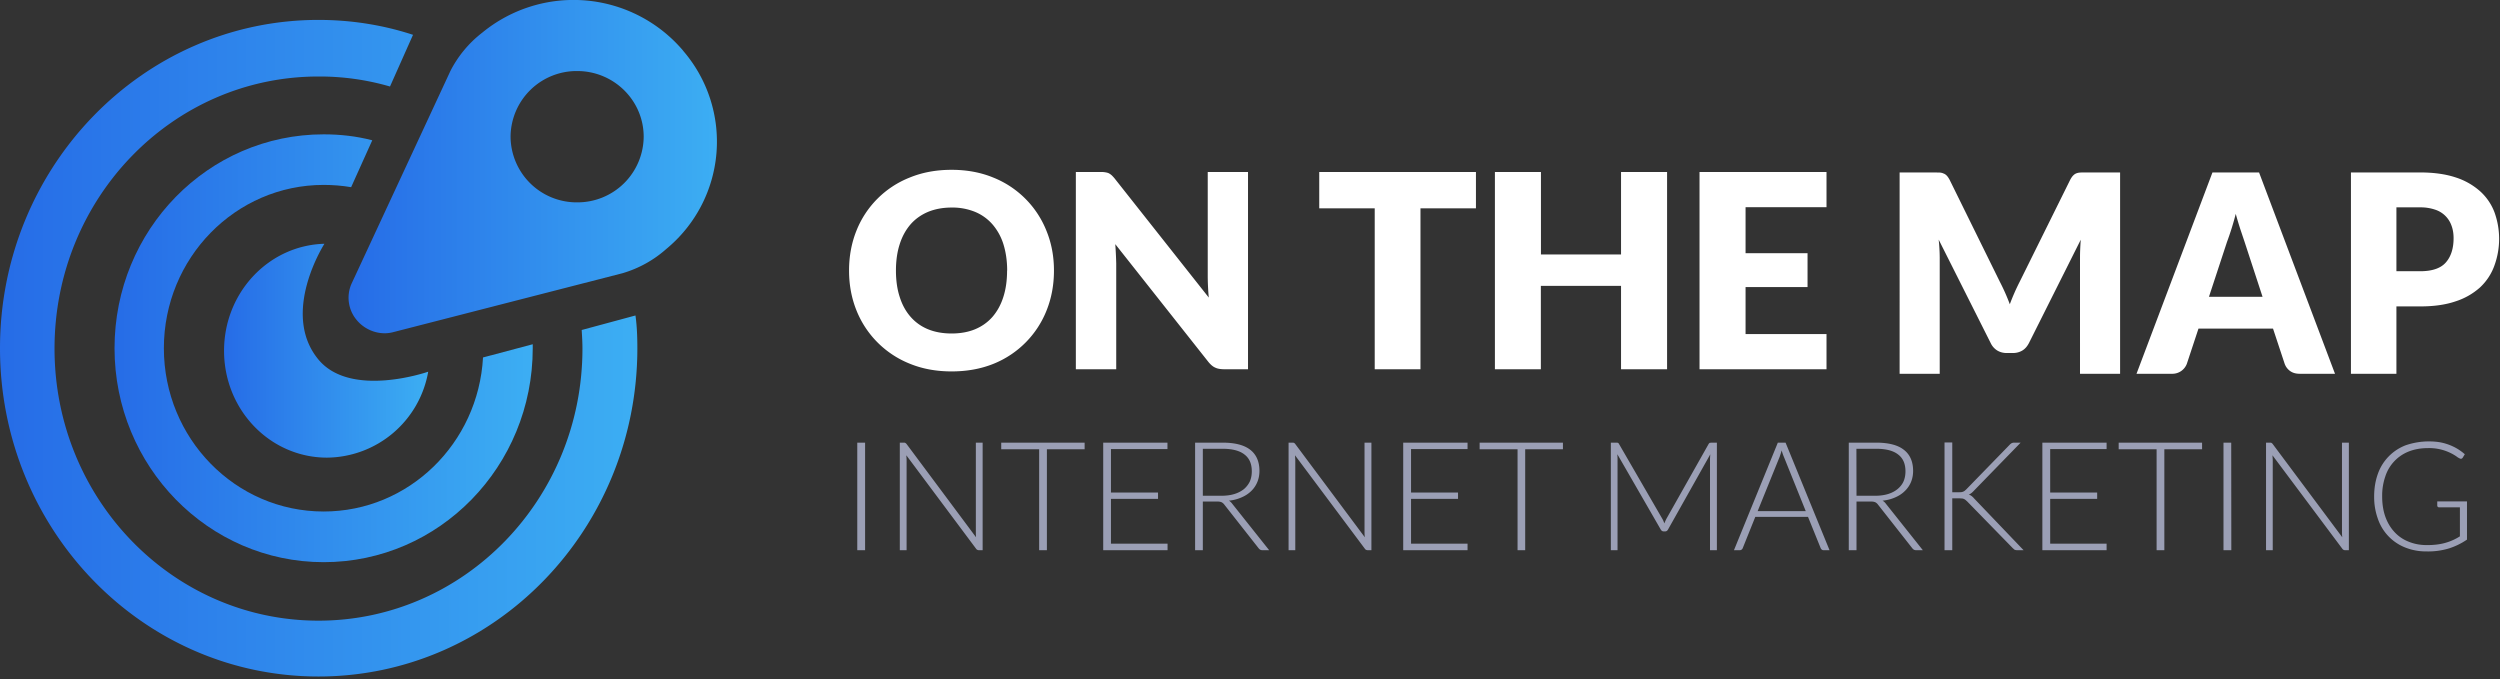 <svg xmlns="http://www.w3.org/2000/svg" xmlns:xlink="http://www.w3.org/1999/xlink" width="265" height="72" viewBox="0 0 265 72"><rect x="0" y="0" width="265" height="72" fill="#333333" stroke="none"/><defs><path id="b" d="M99.12 54.49a7.01 7.01 0 0 1 7.06-6.96c3.9 0 7.05 3.13 7.05 6.96a7.01 7.01 0 0 1-7.05 6.96 7.01 7.01 0 0 1-7.06-6.96zm18.3-9.11a15.24 15.24 0 0 0-21.3-1.92 12.05 12.05 0 0 0-3.38 4.07L82.25 70.1a3.67 3.67 0 0 0 .6 3.87c.9 1.06 2.4 1.6 3.78 1.25l24.36-6.26a12.12 12.12 0 0 0 4.65-2.58 14.74 14.74 0 0 0 1.77-21z"/><path id="d" d="M78.72 78.07c3.43 4.21 11.67 1.33 11.67 1.33a11 11 0 0 1-10.72 9.11c-6.03 0-10.92-5.05-10.92-11.33 0-6.17 4.73-11.18 10.64-11.34 0 0-4.69 7.3-.67 12.23z"/><path id="f" d="M79.3 94.22c9.05 0 16.4-7.24 16.9-16.33l5.27-1.4v.42c0 12.53-9.9 22.68-22.16 22.68-12.23 0-22.17-10.15-22.17-22.68s9.9-22.67 22.17-22.67c1.77 0 3.5.2 5.15.63l-2.24 4.97c-.95-.16-1.93-.24-2.91-.24-9.36 0-16.94 7.76-16.94 17.31 0 9.56 7.58 17.31 16.94 17.31z"/><path id="h" d="M112.56 76.91c0 19.21-15.13 34.8-33.8 34.8-18.67 0-33.76-15.59-33.76-34.8 0-19.21 15.13-34.8 33.76-34.8 3.5 0 6.88.55 10.02 1.58l-2.44 5.48a26.7 26.7 0 0 0-7.58-1.06C63.3 48.1 50.78 61 50.78 76.95s12.53 28.84 27.98 28.84c15.44 0 27.98-12.9 27.98-28.84 0-.67-.04-1.3-.08-1.97l5.7-1.54c.16 1.14.2 2.29.2 3.47z"/><path id="i" d="M156.72 68.68c0 1.51-.26 2.92-.78 4.22a10.1 10.1 0 0 1-5.62 5.66c-1.34.54-2.82.81-4.45.81-1.62 0-3.1-.27-4.44-.82a10.12 10.12 0 0 1-5.65-5.66c-.52-1.3-.78-2.7-.78-4.21 0-1.51.26-2.92.78-4.22a10.04 10.04 0 0 1 5.65-5.64c1.34-.55 2.82-.82 4.44-.82 1.63 0 3.11.28 4.44.83a10.1 10.1 0 0 1 5.62 5.65c.53 1.3.79 2.7.79 4.2zm-4.96 0c0-1.03-.14-1.97-.4-2.8a5.91 5.91 0 0 0-1.16-2.1 4.98 4.98 0 0 0-1.84-1.32 6.34 6.34 0 0 0-2.49-.46c-.93 0-1.77.16-2.5.46-.73.31-1.35.75-1.85 1.32-.5.58-.89 1.28-1.15 2.1-.27.83-.4 1.77-.4 2.8 0 1.04.13 1.98.4 2.8.26.83.65 1.53 1.15 2.1a4.9 4.9 0 0 0 1.85 1.32c.73.3 1.57.45 2.5.45.93 0 1.76-.15 2.49-.45.72-.3 1.34-.74 1.84-1.31.5-.58.89-1.28 1.15-2.1.27-.83.4-1.77.4-2.81zm9.84-10.45c.2 0 .38 0 .53.03.14.02.27.05.39.1.11.06.22.13.33.23.1.1.22.22.35.39l9.93 12.56a26.49 26.49 0 0 1-.11-2.24V58.23h4.27v20.91h-2.52c-.38 0-.7-.05-.95-.17-.26-.11-.5-.32-.75-.63l-9.85-12.46a44.53 44.53 0 0 1 .1 2.05v11.21h-4.28V58.23zm39.85 0v3.85h-5.88v17.06h-4.85V62.08h-5.88v-3.85zm20.26 20.91h-4.88V70.3h-8.5v8.84h-4.87V58.23h4.88v8.74h8.49v-8.74h4.88zm16.9-20.91v3.73h-8.58v4.88h6.57v3.59h-6.57v4.98h8.58v3.73h-13.46V58.23z"/><path id="j" d="M256.98 69.86a21.47 21.47 0 0 1 1.06 2.39 22.71 22.71 0 0 1 1.07-2.43l5.34-10.78c.1-.18.2-.33.3-.43.1-.1.2-.18.33-.23.12-.05.26-.08.42-.09a9 9 0 0 1 .55-.01h3.68v21.34h-4.25V67.34c0-.6.03-1.24.08-1.93l-5.5 10.97c-.18.34-.4.6-.7.78-.29.17-.62.26-.99.26h-.66c-.37 0-.7-.09-.99-.26a1.85 1.85 0 0 1-.7-.78L250.5 65.4a18.75 18.75 0 0 1 .11 1.94v12.28h-4.25V58.28h3.68l.55.01c.16.01.3.04.42.1.13.04.24.12.34.22.1.1.2.25.3.43z"/><path id="k" d="M292.51 79.62h-3.74c-.42 0-.76-.1-1.03-.3-.27-.2-.46-.46-.57-.77l-1.23-3.72h-7.9l-1.23 3.72a1.64 1.64 0 0 1-1.57 1.07h-3.77l8.05-21.34h4.94zm-13.36-8.16h5.68l-1.91-5.84-.44-1.31c-.16-.5-.33-1.05-.49-1.64a29.68 29.68 0 0 1-.93 2.98z"/><path id="l" d="M299.02 72.48v7.14h-4.82V58.28h7.34c1.46 0 2.72.18 3.77.53a7.2 7.2 0 0 1 2.6 1.48 5.74 5.74 0 0 1 1.5 2.2 8.28 8.28 0 0 1-.01 5.68 5.88 5.88 0 0 1-1.52 2.3 7.15 7.15 0 0 1-2.61 1.48c-1.05.36-2.3.53-3.73.53zm0-3.73h2.52c1.25 0 2.16-.3 2.71-.92.55-.62.83-1.48.83-2.58 0-.49-.07-.93-.22-1.33a2.72 2.72 0 0 0-1.75-1.7 4.75 4.75 0 0 0-1.57-.24h-2.52z"/><path id="m" d="M136.7 98.32h-.83v-11.4h.83zm4.08-11.4c.08 0 .14 0 .18.03.04.02.09.06.14.12l7.36 9.88a4.7 4.7 0 0 1-.02-.47v-9.56h.72v11.4h-.4a.35.35 0 0 1-.3-.16l-7.39-9.9.03.46v9.6h-.72v-11.4zm19.19 0v.7h-4v10.7h-.82v-10.7h-4.02v-.7zm8.78 0v.68h-5.99v4.61h4.99v.67h-4.99v4.75h6v.69h-6.82v-11.4zm3.75 6.24v5.16h-.82v-11.4h2.9c1.32 0 2.3.25 2.95.76.64.5.97 1.25.97 2.24 0 .43-.08.83-.23 1.19a2.8 2.8 0 0 1-.64.94c-.29.28-.62.5-1.02.67-.4.18-.85.3-1.34.35.12.08.24.18.34.32l3.92 4.93h-.72a.47.47 0 0 1-.22-.05.58.58 0 0 1-.18-.16l-3.64-4.63a.8.8 0 0 0-.3-.25c-.1-.04-.26-.07-.48-.07zm0-.61h1.98c.5 0 .95-.06 1.35-.18.4-.12.74-.3 1.02-.52.27-.23.48-.5.63-.81.14-.32.21-.68.21-1.08 0-.8-.26-1.4-.8-1.8-.52-.4-1.3-.59-2.3-.59h-2.09zm9.49-5.63c.07 0 .13 0 .17.03.05.02.1.06.14.12l7.37 9.88a4.7 4.7 0 0 1-.03-.47v-9.56h.73v11.4h-.4a.35.35 0 0 1-.3-.16l-7.4-9.9.03.46v9.6h-.71v-11.4zm18.57 0v.68h-5.99v4.61h4.98v.67h-4.98v4.75h5.99v.69h-6.82v-11.4zm10.11 0v.7h-4v10.7h-.81v-10.7h-4.02v-.7zM221.21 95c.09.15.15.31.21.48a7.13 7.13 0 0 1 .22-.49l4.47-7.92c.04-.07.09-.11.13-.13l.18-.02h.57v11.4h-.73V88.6l.03-.44-4.48 7.97c-.08.14-.18.2-.32.2h-.13c-.13 0-.24-.06-.32-.2l-4.6-7.98.02.45v9.72h-.71v-11.4h.56c.08 0 .14 0 .18.02.05.02.1.06.13.13zm17.72 3.32h-.64a.28.28 0 0 1-.18-.06.4.4 0 0 1-.12-.16l-1.34-3.31h-5.59l-1.33 3.31a.35.35 0 0 1-.11.15.3.3 0 0 1-.2.07h-.62l4.65-11.4h.82zm-7.62-4.14h5.1l-2.32-5.76a4.4 4.4 0 0 1-.23-.68 12.43 12.43 0 0 1-.22.69zm10.48-1.02v5.16h-.82v-11.4h2.9c1.31 0 2.3.25 2.94.76.65.5.98 1.25.98 2.24 0 .43-.08.83-.23 1.19a2.8 2.8 0 0 1-.65.94c-.28.28-.62.5-1.01.67-.4.18-.85.3-1.35.35.13.08.25.18.35.32l3.92 4.93h-.72a.47.47 0 0 1-.22-.05.58.58 0 0 1-.18-.16l-3.64-4.63a.8.8 0 0 0-.3-.25c-.1-.04-.26-.07-.48-.07zm0-.61h1.98c.5 0 .95-.06 1.35-.18.4-.12.74-.3 1.01-.52.28-.23.5-.5.64-.81.14-.32.21-.68.21-1.08 0-.8-.26-1.4-.8-1.8-.52-.4-1.3-.59-2.3-.59h-2.1zm10.15-.37h.67l.27-.01a.8.8 0 0 0 .37-.14l.17-.15 4.6-4.73a.91.91 0 0 1 .23-.18.62.62 0 0 1 .27-.05h.67l-4.97 5.11c-.1.11-.2.2-.27.25-.08.06-.17.11-.26.15a.9.9 0 0 1 .3.15c.09.07.18.15.27.26l5.24 5.48h-.67c-.14 0-.23-.02-.3-.06l-.18-.16-4.81-4.93a3.83 3.83 0 0 0-.17-.15.7.7 0 0 0-.38-.18l-.32-.02h-.73v5.5h-.82V86.9h.82zm16.36-5.26v.68h-5.98v4.61h4.98v.67h-4.98v4.75h5.98v.69h-6.81v-11.4zm10.12 0v.7h-4v10.7h-.82v-10.7h-4.02v-.7zm3.1 11.4h-.83v-11.4h.82zm4.08-11.4c.07 0 .13 0 .18.03.04.02.08.06.13.12l7.37 9.88a4.7 4.7 0 0 1-.03-.47v-9.56h.73v11.4h-.4a.35.35 0 0 1-.3-.16l-7.4-9.9.03.46v9.6h-.71v-11.4zm16.64 10.86c.4 0 .75-.02 1.07-.06a5.75 5.75 0 0 0 2.44-.87v-3.07h-2.19a.21.21 0 0 1-.15-.05.17.17 0 0 1-.06-.13v-.45h3.15v4.05a7.42 7.42 0 0 1-1.87.92 7.56 7.56 0 0 1-2.44.33 5.9 5.9 0 0 1-2.25-.42 4.99 4.99 0 0 1-2.88-3.02 6.83 6.83 0 0 1-.4-2.4c0-.88.14-1.68.4-2.4A5.03 5.03 0 0 1 300 87.2a7.59 7.59 0 0 1 3.57-.33 5.56 5.56 0 0 1 1.91.7c.28.17.54.36.79.58l-.22.36c-.05.08-.11.12-.2.12a.3.3 0 0 1-.13-.04 1.7 1.7 0 0 1-.35-.22 5.15 5.15 0 0 0-3.02-.87c-.74 0-1.41.12-2 .35a4.24 4.24 0 0 0-2.5 2.63 6.28 6.28 0 0 0-.34 2.13c0 .81.11 1.53.34 2.17.23.64.56 1.18.97 1.62.42.45.91.79 1.5 1.02.58.24 1.22.36 1.92.36z"/><linearGradient id="a" x1="121" x2="81.94" y1="57.66" y2="57.66" gradientUnits="userSpaceOnUse"><stop offset="0" stop-color="#3caef3"/><stop offset="1" stop-color="#266ce7"/></linearGradient><linearGradient id="c" x1="90.39" x2="68.75" y1="77.18" y2="77.18" gradientUnits="userSpaceOnUse"><stop offset="0" stop-color="#3caef3"/><stop offset="1" stop-color="#266ce7"/></linearGradient><linearGradient id="e" x1="101.47" x2="57.14" y1="76.92" y2="76.92" gradientUnits="userSpaceOnUse"><stop offset="0" stop-color="#3caef3"/><stop offset="1" stop-color="#266ce7"/></linearGradient><linearGradient id="g" x1="112.56" x2="45" y1="76.91" y2="76.91" gradientUnits="userSpaceOnUse"><stop offset="0" stop-color="#3caef3"/><stop offset="1" stop-color="#266ce7"/></linearGradient></defs><use fill="url(#a)" xlink:href="#b" transform="translate(-45 -40)"/><use fill="url(#c)" xlink:href="#d" transform="translate(-45 -40)"/><use fill="url(#e)" xlink:href="#f" transform="translate(-45 -40)"/><use fill="url(#g)" xlink:href="#h" transform="translate(-45 -40)"/><g transform="translate(-45 -40)"><use fill="#fff" xlink:href="#i"/><use fill="#fff" xlink:href="#j"/><use fill="#fff" xlink:href="#k"/><use fill="#fff" xlink:href="#l"/><use fill="#9b9fb5" xlink:href="#m"/></g></svg>